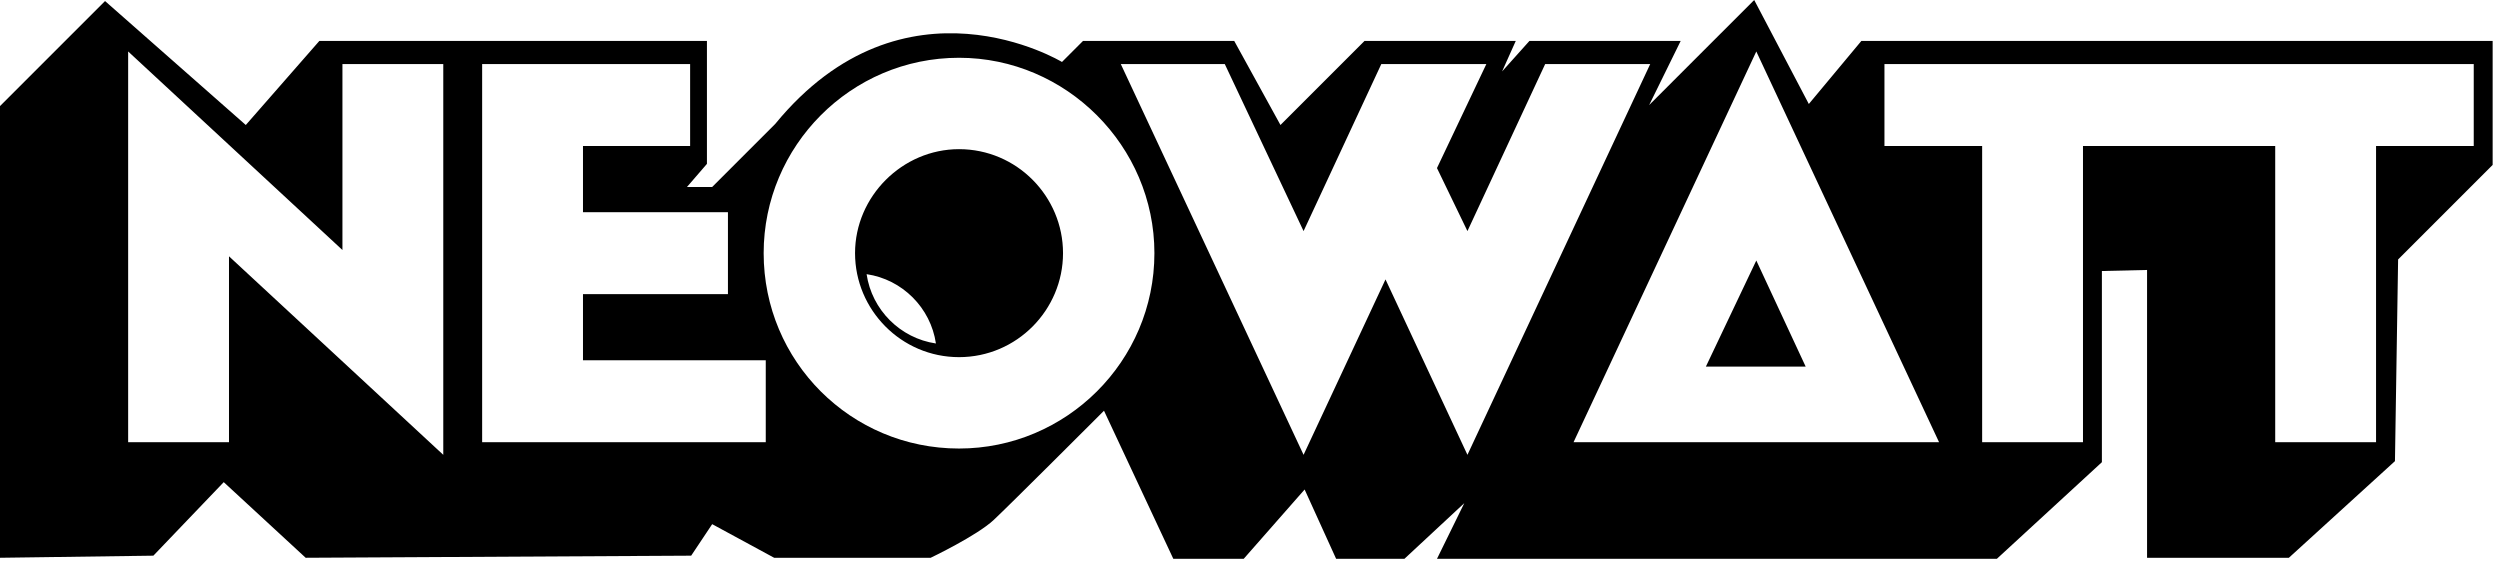 <svg width="100%" height="100%" viewBox="0 0 238 54" fill="none" xmlns="http://www.w3.org/2000/svg">
<path fill-rule="evenodd" clip-rule="evenodd" d="M172.2 9.9L177.2 3.9H237.3V15.7L228.3 24.7L228 43.9L217.9 53.1H204.4V25.7L200.1 25.8V44L190.1 53.2H136.8L139.4 47.9L133.7 53.2H127.2L124.2 46.6L118.4 53.2H111.7L105.1 39.1L104.2 40C104.2 40 96.2 48 94.6 49.5C93 51 88.6 53.1 88.6 53.1H73.7L67.8 49.9L65.8 52.9L29.1 53.1L21.3 45.9L14.6 52.9L0 53.1V10.1L10 0.1L23.4 11.9L30.4 3.9H67.3V15.6L65.4 17.8H67.8L73.8 11.8C86.1 -3.2 101.1 5.9 101.1 5.9L103.1 3.9H117.5L121.9 11.9L129.9 3.9H144.3L143 6.8L145.6 3.9H160L157 10L167 0L172.2 9.9ZM82.5 26.1C85.9 26.6 88.6 29.3 89.1 32.7C85.7 32.2 83 29.5 82.5 26.1ZM235.5 6.1H207.6H207.3H179.4V13.9H188.7V42.1H198.3V13.9H207.3H207.6H216.6V42.1H226.2V13.9H235.5V6.1ZM162.4 34.9L167.2 24.8L171.9 34.9H162.4ZM184.6 42.1L167.2 4.9L149.8 42.1H184.6ZM139.7 43.3L157.1 6.1H147.1L139.7 22L136.8 16L141.5 6.1H131.5L124.1 22L116.6 6.1H106.7L124.1 43.3L131.9 26.6L139.7 43.3ZM101.2 24.1C101.2 29.5 96.8 34 91.3 34C85.8 34 81.4 29.5 81.4 24.1C81.4 18.7 85.9 14.2 91.3 14.2C96.8 14.2 101.2 18.7 101.2 24.1ZM109.9 24.1C109.9 13.9 101.5 5.5 91.3 5.5C81 5.5 72.7 13.9 72.7 24.1C72.7 34.4 81 42.7 91.3 42.7C101.5 42.7 109.9 34.4 109.9 24.1ZM72.9 34.3H55.5V28H69.3V20.2H55.5V13.9H65.7V6.1H45.9V42.1H72.9V34.3ZM42.2 6.1H32.6V23.8L12.2 4.9V42.1H21.8V24.4L42.2 43.3V6.1Z" fill="black"/>
</svg>
